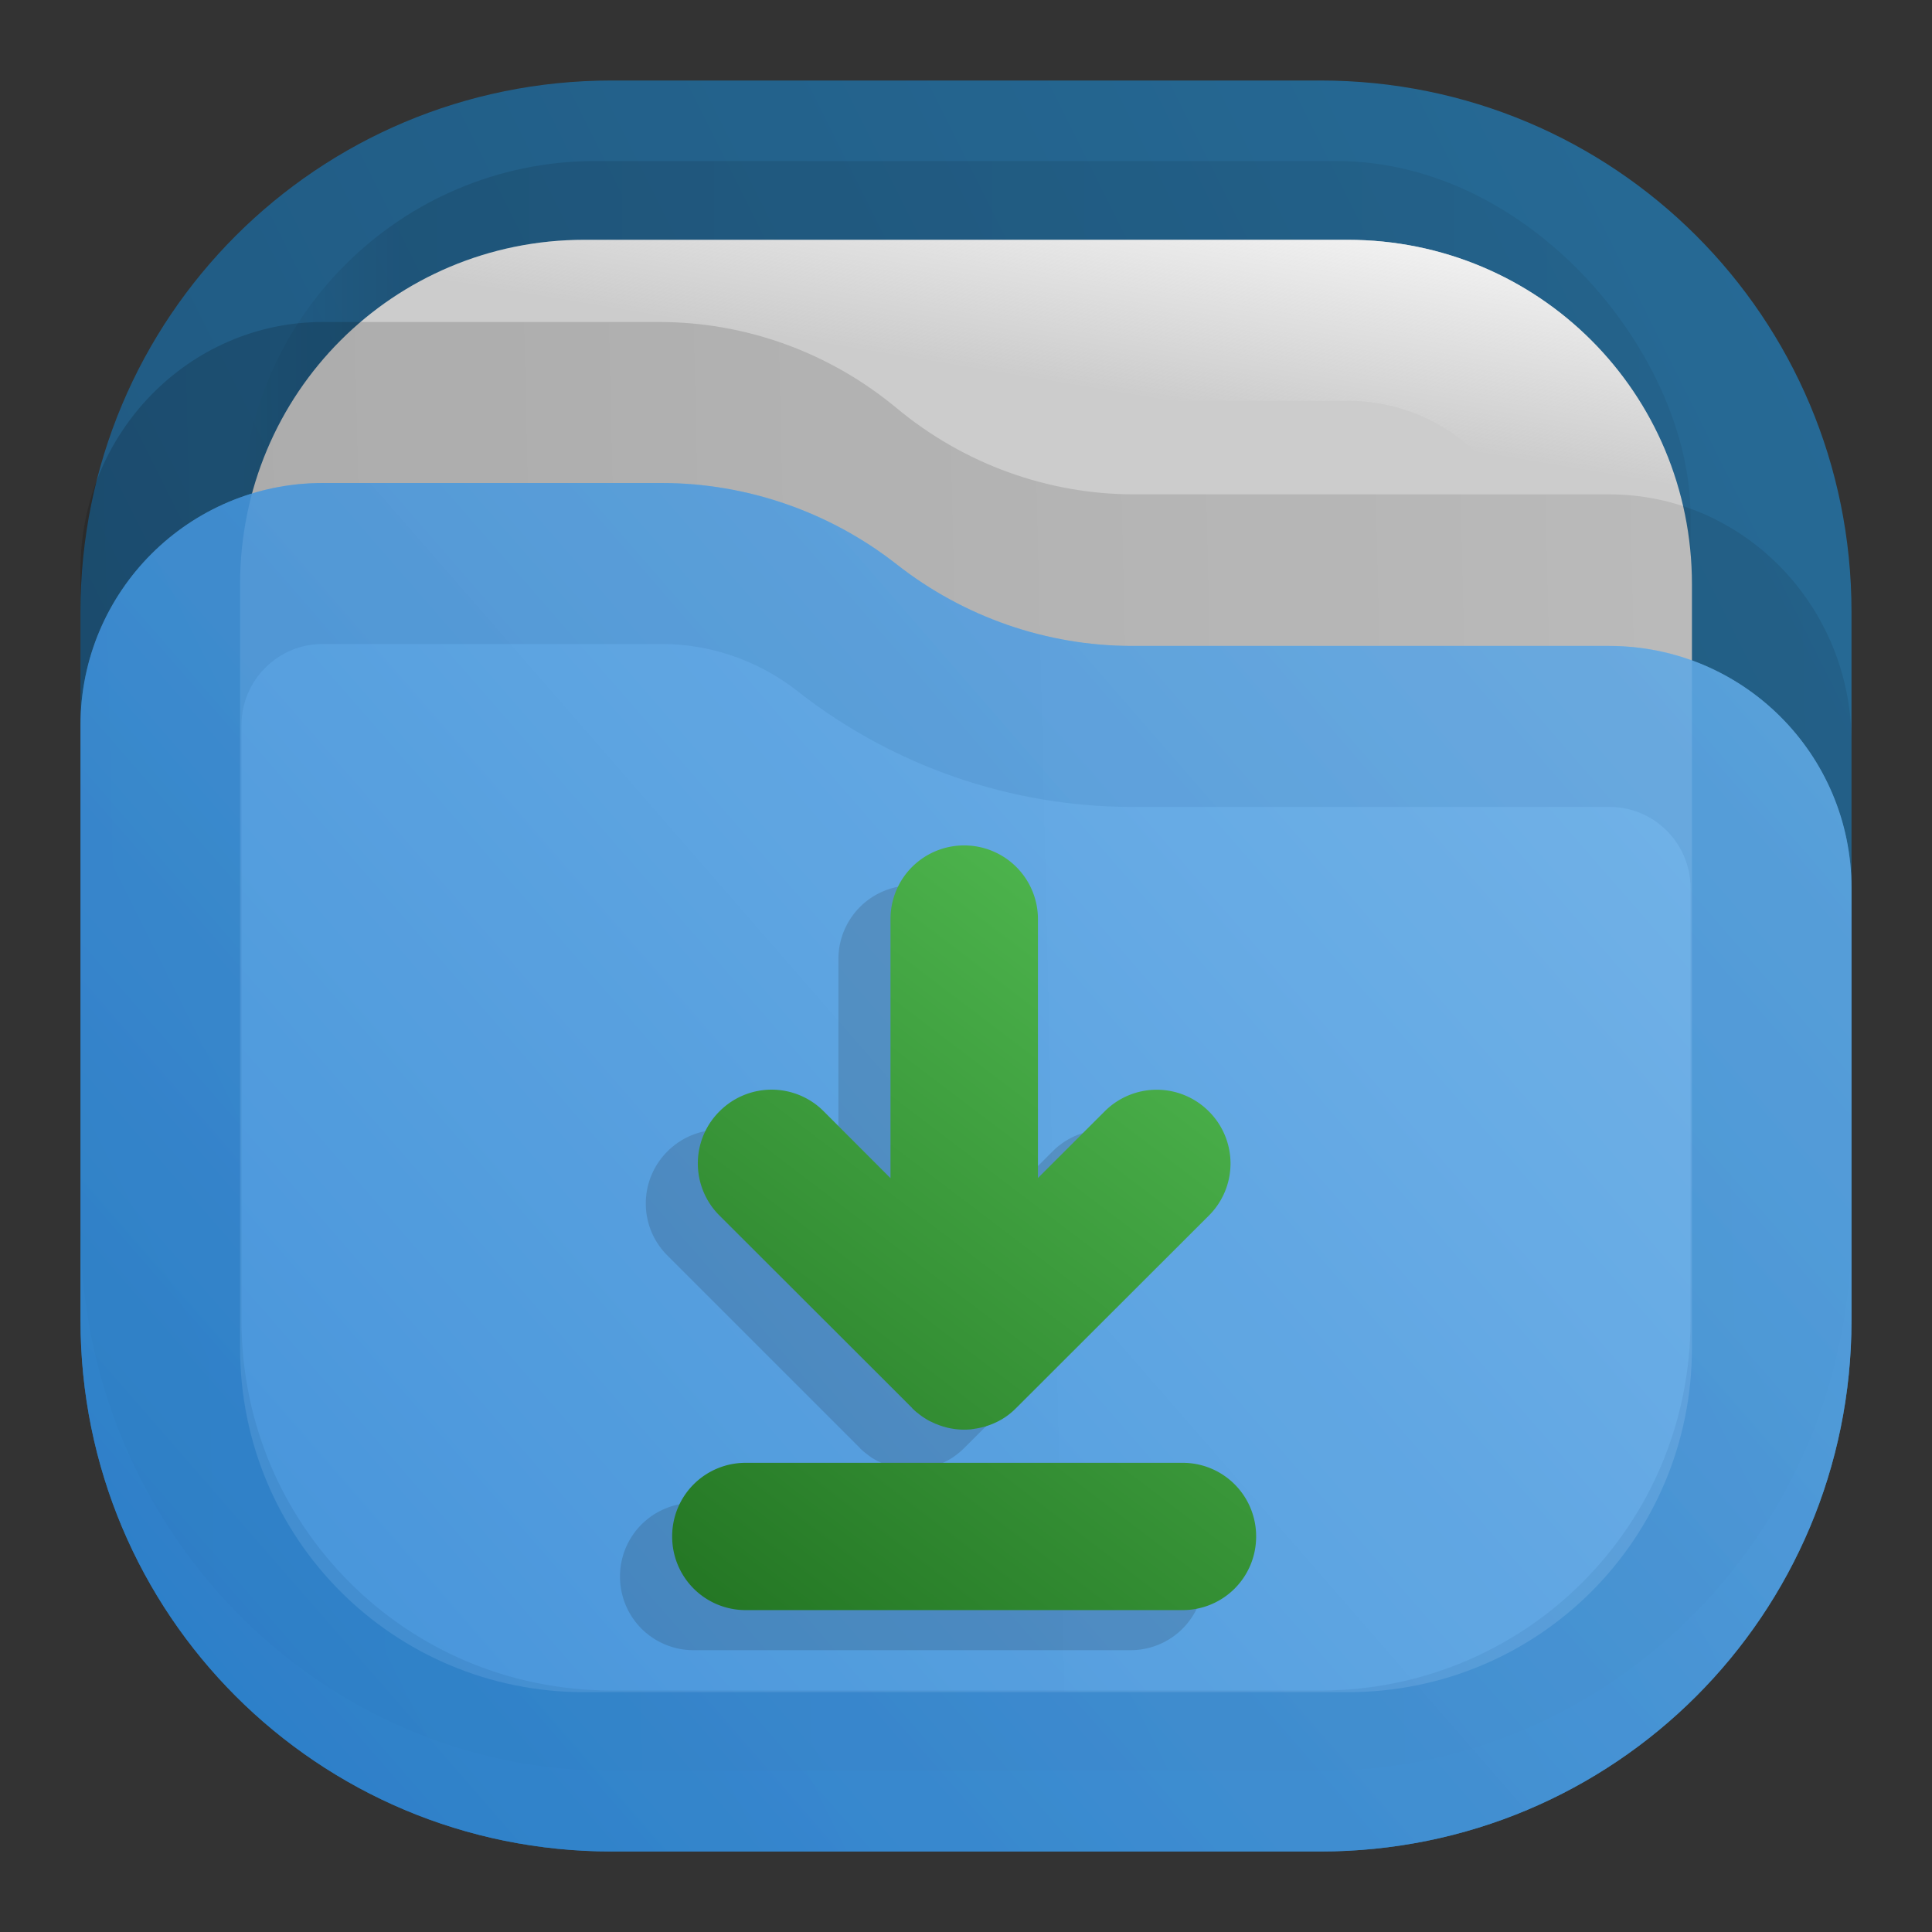 <?xml version="1.0" encoding="UTF-8" standalone="no"?>
<svg
   width="24"
   height="24"
   viewBox="0 0 24 24"
   fill="none"
   version="1.1"
   id="svg24"
   sodipodi:docname="default-folder-download.svg"
   inkscape:version="1.3 (0e150ed6c4, 2023-07-21)"
   xmlns:inkscape="http://www.inkscape.org/namespaces/inkscape"
   xmlns:sodipodi="http://sodipodi.sourceforge.net/DTD/sodipodi-0.dtd"
   xmlns:xlink="http://www.w3.org/1999/xlink"
   xmlns="http://www.w3.org/2000/svg"
   xmlns:svg="http://www.w3.org/2000/svg">
  <rect x="0" y="0" width="24" height="24" fill="#333333" stroke="none"/>
  <sodipodi:namedview
     id="namedview24"
     pagecolor="#ffffff"
     bordercolor="#000000"
     borderopacity="0.25"
     inkscape:showpageshadow="2"
     inkscape:pageopacity="0.0"
     inkscape:pagecheckerboard="0"
     inkscape:deskcolor="#d1d1d1"
     inkscape:zoom="19.625"
     inkscape:cx="12"
     inkscape:cy="12"
     inkscape:window-width="1920"
     inkscape:window-height="998"
     inkscape:window-x="6000"
     inkscape:window-y="470"
     inkscape:window-maximized="1"
     inkscape:current-layer="svg24" />
  <path
     opacity="0.875"
     d="M7.6 1C3.944 1 1 3.942 1 7.598V16.4C1 20.056 3.944 23 7.6 23H16.4C20.056 23 23 20.056 23 16.4V7.598C23 3.942 20.056 1 16.4 1H12H7.6Z"
     fill="url(#paint0_linear_209_190)"
     id="path1" />
  <rect
     opacity="0.125"
     x="3"
     y="2"
     width="18"
     height="18"
     rx="4.4"
     fill="url(#paint1_linear_209_190)"
     fill-opacity="0.875"
     id="rect1" />
  <path
     d="M7.26 2.979H16.74C19.113 2.979 21.018 4.884 21.018 7.258V16.741C21.018 19.116 19.113 21.021 16.74 21.021H7.26C4.887 21.021 2.982 19.116 2.982 16.741V7.258C2.982 4.884 4.887 2.979 7.26 2.979Z"
     fill="#CCCCCC"
     id="path2" />
  <path
     fill-rule="evenodd"
     clip-rule="evenodd"
     d="M16.74 4.979H7.26C5.992 4.979 4.982 5.988 4.982 7.258V16.741C4.982 18.012 5.992 19.021 7.26 19.021H16.74C18.008 19.021 19.018 18.012 19.018 16.741V7.258C19.018 5.988 18.008 4.979 16.74 4.979ZM16.74 2.979H7.26C4.887 2.979 2.982 4.884 2.982 7.258V16.741C2.982 19.116 4.887 21.021 7.26 21.021H16.74C19.113 21.021 21.018 19.116 21.018 16.741V7.258C21.018 4.884 19.113 2.979 16.74 2.979Z"
     fill="url(#paint2_linear_209_190)"
     id="path3" />
  <path
     opacity="0.25"
     d="M1 7.079C1 5.38 2.349 4 4.011 4H8.188C9.265 4 10.307 4.378 11.14 5.071C11.973 5.763 13.016 6.141 14.088 6.141H19.989C21.651 6.141 23 7.521 23 9.22V15.251C23 18.979 20.047 22 16.401 22H7.599C3.953 22 1 18.979 1 15.251V7.079Z"
     fill="url(#paint3_linear_209_190)"
     fill-opacity="0.75"
     id="path4" />
  <g
     opacity="0.875"
     id="g6">
    <path
       d="M23 11.032C23 9.37 21.653 8.024 19.992 8.024H14.063C13.005 8.024 11.973 7.665 11.141 7.012C10.308 6.358 9.276 6 8.218 6H4.008C2.347 6 1 7.347 1 9.008V16.4C1 20.056 3.944 23 7.6 23H16.4C20.055 23 22.997 20.059 23 16.405V11.032Z"
       fill="url(#paint4_linear_209_190)"
       id="path5" />
    <path
       d="M19.992 9.024C21.101 9.024 22 9.923 22 11.032V16.405C21.998 19.506 19.503 22 16.4 22H7.6C4.496 22 2 19.504 2 16.4V9.008C2 7.899 2.899 7 4.008 7H8.218C9.051 7 9.866 7.283 10.523 7.798C11.531 8.59 12.78 9.024 14.063 9.024H19.992Z"
       stroke="url(#paint5_linear_209_190)"
       stroke-opacity="0.375"
       stroke-width="2"
       id="path6" />
  </g>
  <g
     id="g25"
     transform="matrix(0.95,0,0,0.95,0.577,1.006)"
     style="stroke-width:1.052">
    <path
       d="m 11.318,10.519 a 0.962,0.962 0 0 0 -0.962,0.965 v 3.387 l -0.874,-0.874 a 0.961,0.961 0 0 0 -1.362,0 0.961,0.961 0 0 0 0,1.362 l 2.517,2.516 v 0.002 a 0.946,0.946 0 0 0 0.068,0.061 l 0.004,0.002 a 0.959,0.959 0 0 0 0.07,0.053 l 0.008,0.007 h 0.003 c 0.022,0.014 0.046,0.03 0.07,0.042 l 0.01,0.006 h 0.002 l 0.013,0.007 c 0.002,0 0.004,0 0.006,0.002 0.018,0.009 0.035,0.018 0.053,0.025 l 0.013,0.005 c 0.025,0.01 0.05,0.019 0.076,0.027 l 0.002,0.002 h 0.005 l 0.004,0.002 h 0.002 l 0.017,0.005 0.004,0.002 c 0.041,0.011 0.084,0.02 0.127,0.025 l 0.032,0.004 h 0.002 c 0.06,0.006 0.121,0.006 0.182,0 h 0.004 l 0.005,-0.002 a 0.487,0.487 0 0 0 0.019,-0.002 l 0.017,-0.002 a 0.953,0.953 0 0 0 0.12,-0.026 l 0.02,-0.004 0.008,-0.002 0.004,-0.002 a 0.974,0.974 0 0 0 0.158,-0.066 h 0.003 l 0.002,-0.002 0.046,-0.025 0.032,-0.021 h 0.002 l 0.007,-0.007 h 0.002 a 0.964,0.964 0 0 0 0.142,-0.118 l 2.517,-2.516 a 0.961,0.961 0 0 0 0,-1.362 0.961,0.961 0 0 0 -1.362,0 l -0.872,0.872 v -3.385 a 0.964,0.964 0 0 0 -0.965,-0.965 z m -2.855,8.075 a 0.96,0.96 0 0 0 -0.963,0.962 0.96,0.96 0 0 0 0.963,0.963 h 5.711 a 0.96,0.96 0 0 0 0.963,-0.963 0.96,0.96 0 0 0 -0.963,-0.962 z"
       style="opacity:0.15;fill:#1a1a1a;stroke-width:2.28;stroke-linecap:round;stroke-linejoin:round;paint-order:stroke markers fill"
       id="path19" />
    <path
       d="m 12,9.996 a 0.962,0.962 0 0 0 -0.963,0.964 v 3.387 l -0.873,-0.874 a 0.961,0.961 0 0 0 -1.363,0 0.961,0.961 0 0 0 0,1.363 l 2.518,2.515 v 0.002 a 0.946,0.946 0 0 0 0.068,0.062 c 0,0 0.003,0 0.004,0.002 a 0.959,0.959 0 0 0 0.07,0.053 l 0.008,0.006 h 0.002 c 0.023,0.015 0.046,0.03 0.07,0.043 0.004,0.001 0.007,0.004 0.01,0.006 h 0.003 l 0.012,0.006 c 0.002,0.001 0.005,0.001 0.007,0.003 l 0.053,0.025 0.012,0.004 c 0.025,0.01 0.05,0.02 0.077,0.028 l 0.002,0.002 h 0.004 l 0.004,0.002 h 0.003 l 0.016,0.004 0.005,0.002 c 0.04,0.012 0.083,0.02 0.127,0.026 l 0.031,0.004 h 0.003 c 0.06,0.006 0.12,0.006 0.182,0 h 0.004 l 0.004,-0.002 a 0.487,0.487 0 0 0 0.02,-0.002 l 0.016,-0.003 a 0.953,0.953 0 0 0 0.12,-0.025 l 0.02,-0.004 0.008,-0.002 c 0.002,0 0.003,-0.002 0.004,-0.003 a 0.974,0.974 0 0 0 0.159,-0.065 h 0.002 l 0.002,-0.002 0.047,-0.026 c 0.01,-0.006 0.02,-0.014 0.032,-0.02 h 0.002 l 0.006,-0.007 h 0.002 a 0.964,0.964 0 0 0 0.142,-0.119 l 2.518,-2.515 a 0.961,0.961 0 0 0 0,-1.362 0.961,0.961 0 0 0 -1.363,0 l -0.872,0.871 v -3.385 A 0.964,0.964 0 0 0 12.001,9.996 Z M 9.144,18.069 a 0.96,0.96 0 0 0 -0.962,0.963 0.96,0.96 0 0 0 0.962,0.963 h 5.712 a 0.96,0.96 0 0 0 0.962,-0.963 0.96,0.96 0 0 0 -0.962,-0.963 z"
       style="fill:url(#h);stroke-width:2.28;stroke-linecap:round;stroke-linejoin:round;paint-order:stroke markers fill"
       id="path20" />
  </g>
  <defs
     id="defs24">
    <linearGradient
       id="paint0_linear_209_190"
       x1="24.062"
       y1="-0.504"
       x2="-0.066"
       y2="11.556"
       gradientUnits="userSpaceOnUse">
      <stop
         stop-color="#2675A7"
         id="stop7" />
      <stop
         offset="1"
         stop-color="#1D5E8C"
         id="stop8" />
    </linearGradient>
    <linearGradient
       id="paint1_linear_209_190"
       x1="21"
       y1="3.75"
       x2="3"
       y2="3.75"
       gradientUnits="userSpaceOnUse">
      <stop
         stop-opacity="0.5"
         id="stop9" />
      <stop
         offset="0.89"
         id="stop10" />
      <stop
         offset="1"
         stop-opacity="0"
         id="stop11" />
    </linearGradient>
    <linearGradient
       id="paint2_linear_209_190"
       x1="21"
       y1="3"
       x2="20.5"
       y2="6"
       gradientUnits="userSpaceOnUse">
      <stop
         stop-color="#FAFAFA"
         id="stop12" />
      <stop
         offset="1"
         stop-color="#FAFAFA"
         stop-opacity="0"
         id="stop13" />
    </linearGradient>
    <linearGradient
       id="paint3_linear_209_190"
       x1="23"
       y1="8.603"
       x2="1.011"
       y2="9.112"
       gradientUnits="userSpaceOnUse">
      <stop
         stop-opacity="0.438"
         id="stop14" />
      <stop
         offset="1"
         stop-opacity="0.875"
         id="stop15" />
    </linearGradient>
    <linearGradient
       id="paint4_linear_209_190"
       x1="1"
       y1="23"
       x2="21.931"
       y2="4.773"
       gradientUnits="userSpaceOnUse">
      <stop
         stop-color="#318CDE"
         id="stop16" />
      <stop
         offset="1"
         stop-color="#70B7F1"
         id="stop17" />
    </linearGradient>
    <linearGradient
       id="paint5_linear_209_190"
       x1="1"
       y1="22.956"
       x2="21.934"
       y2="4.773"
       gradientUnits="userSpaceOnUse">
      <stop
         stop-color="#1E71BD"
         id="stop18" />
      <stop
         offset="1"
         stop-color="#559CD9"
         id="stop19" />
    </linearGradient>
    <linearGradient
       id="paint6_linear_209_190"
       x1="15.537"
       y1="11.02"
       x2="8.692"
       y2="20.032"
       gradientUnits="userSpaceOnUse">
      <stop
         stop-color="#54BF54"
         id="stop20" />
      <stop
         offset="1"
         stop-color="#237523"
         id="stop21" />
    </linearGradient>
    <linearGradient
       id="paint7_linear_209_190"
       x1="8.6"
       y1="20"
       x2="15.6"
       y2="11"
       gradientUnits="userSpaceOnUse">
      <stop
         id="stop22" />
      <stop
         offset="0"
         stop-color="#CCCCCC"
         id="stop23" />
      <stop
         offset="1"
         stop-color="#FAFAFA"
         id="stop24" />
    </linearGradient>
    <linearGradient
       xlink:href="#g"
       id="h"
       x1="-2.244"
       x2="-9.265"
       y1="8.997"
       y2="18.241"
       gradientTransform="matrix(1.083,0,0,1.083,18.319,0.273)"
       gradientUnits="userSpaceOnUse" />
    <linearGradient
       id="g">
      <stop
         offset="0"
         style="stop-color:#54bf54;stop-opacity:1"
         id="stop18-7" />
      <stop
         offset="1"
         style="stop-color:#237523;stop-opacity:1"
         id="stop19-5" />
    </linearGradient>
  </defs>
</svg>

